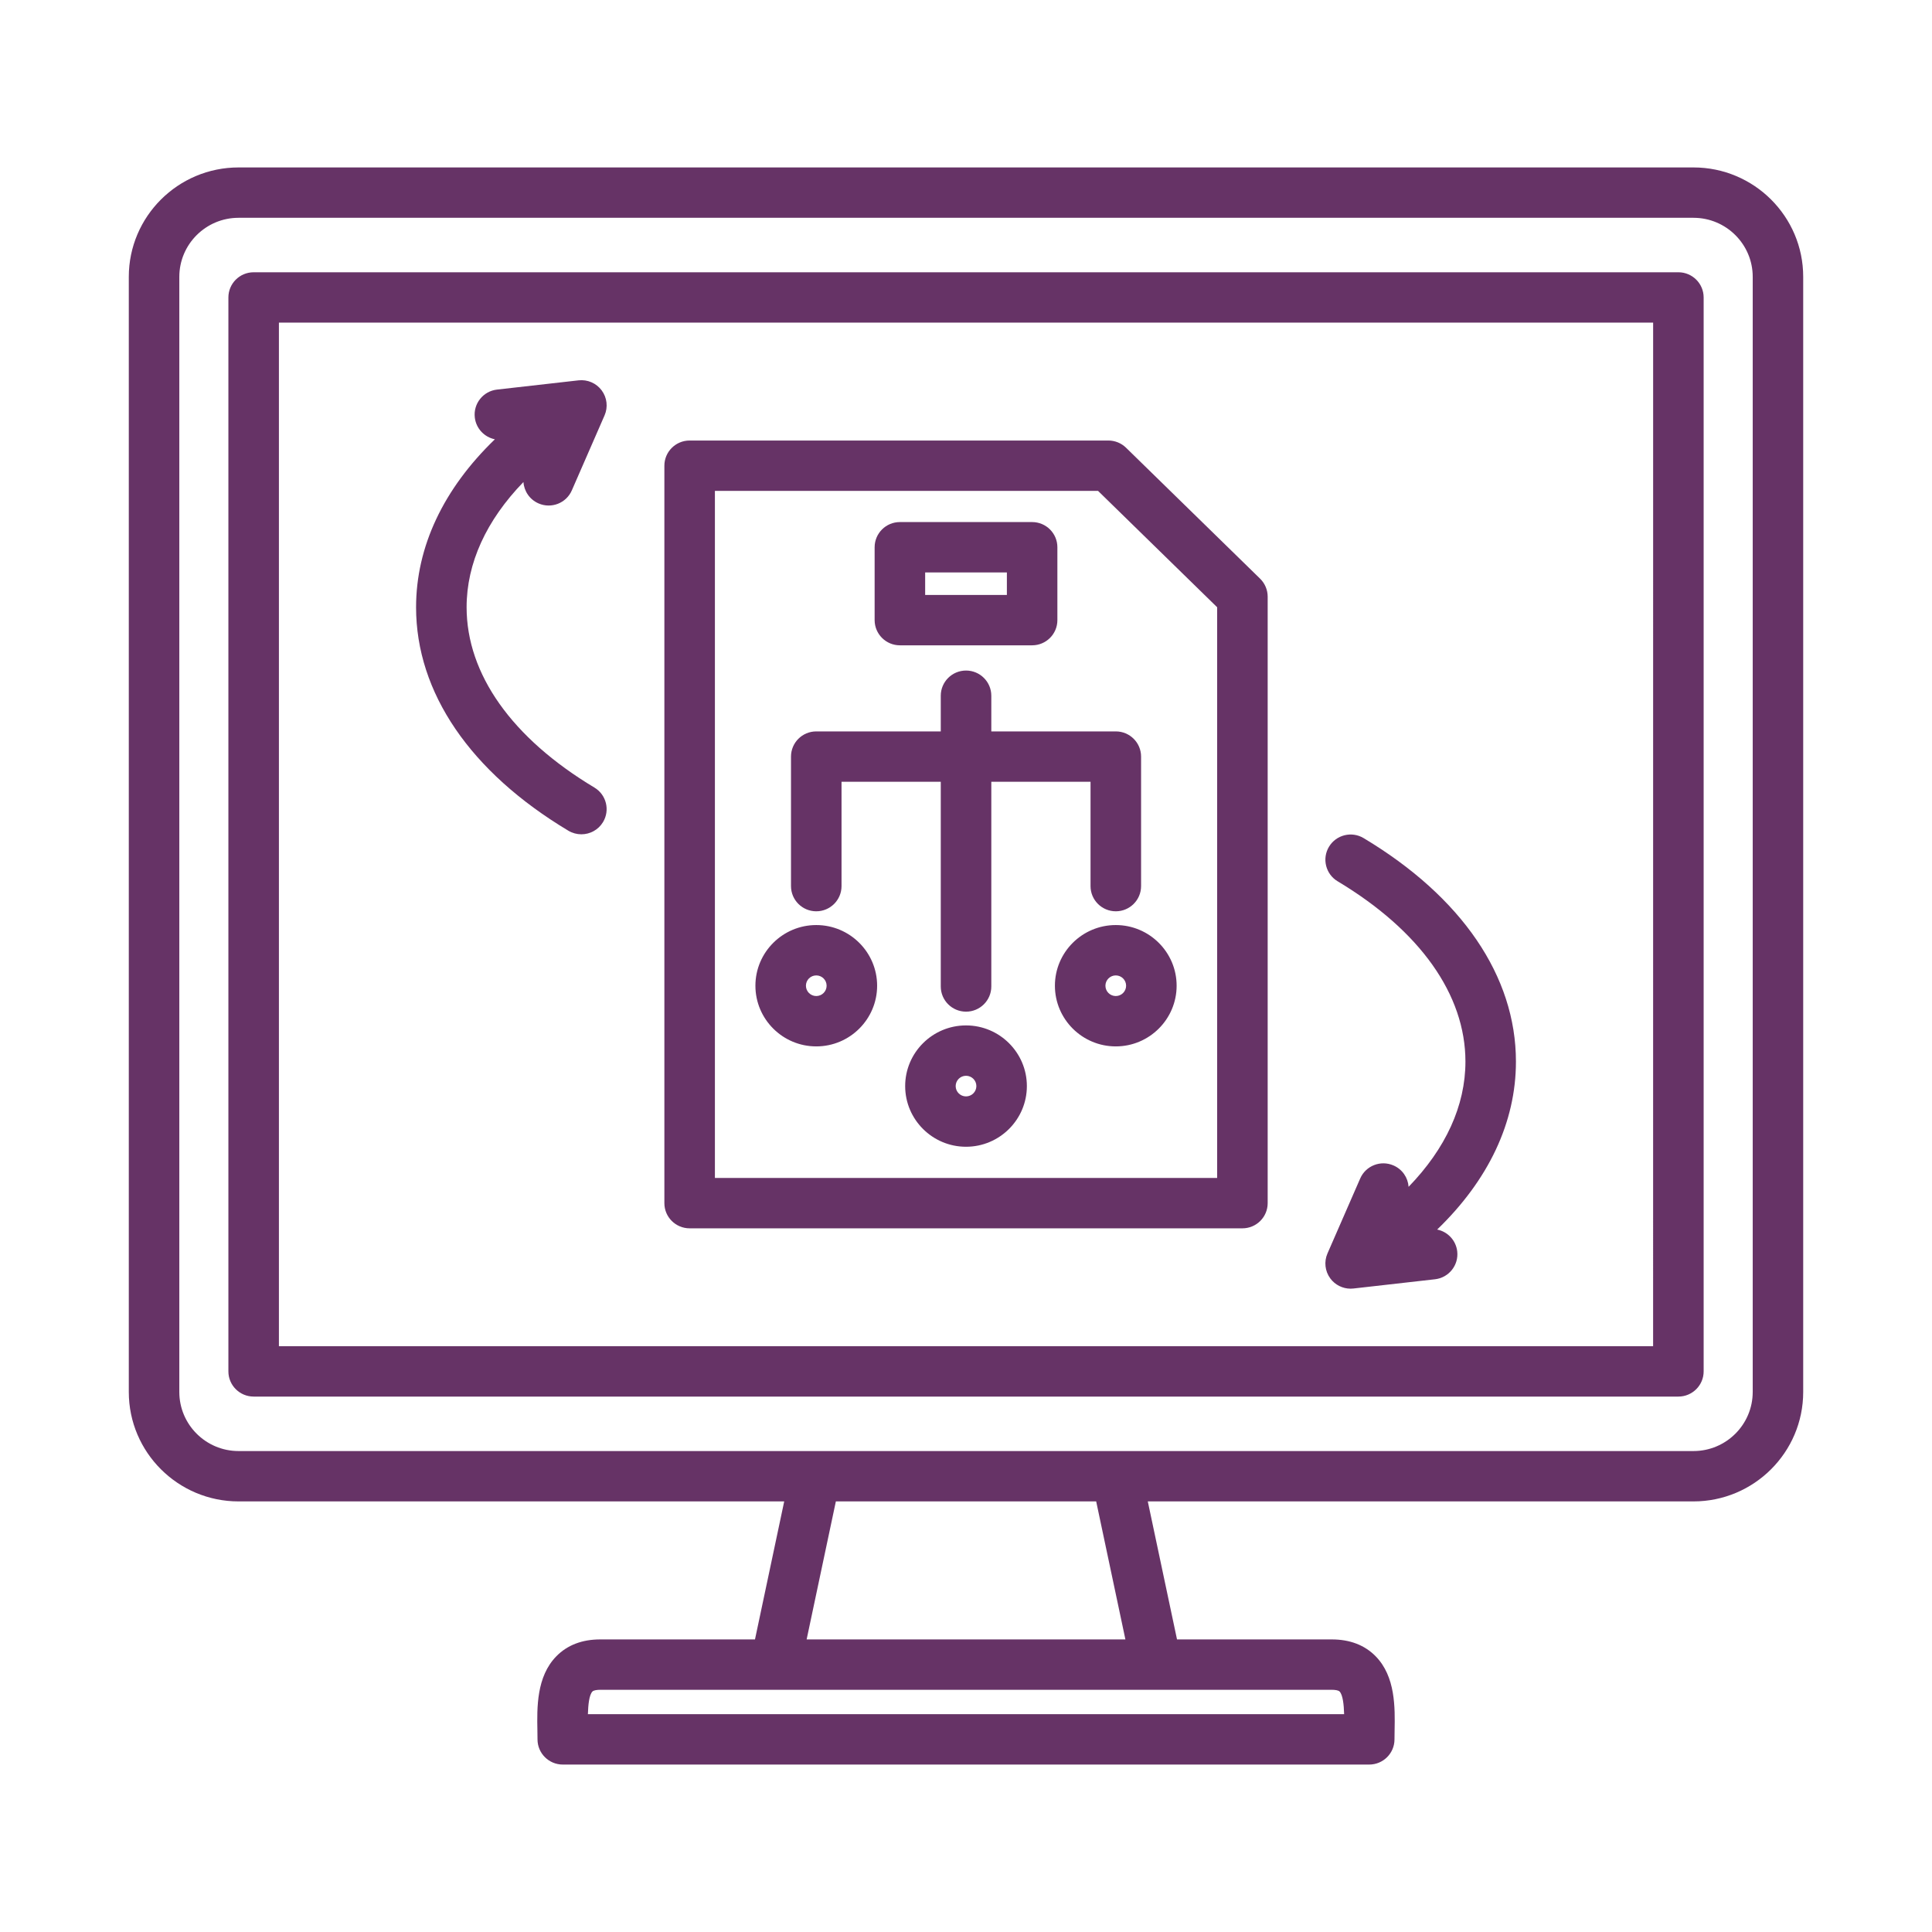 <svg width="150" height="150" viewBox="0 0 150 150" fill="none" xmlns="http://www.w3.org/2000/svg">
<path d="M130.309 21.139H19.694C18.61 21.139 17.732 22.015 17.732 23.095V106.474C17.732 107.554 18.61 108.43 19.694 108.43H130.309C131.392 108.43 132.271 107.554 132.271 106.474V23.095C132.271 22.015 131.392 21.139 130.309 21.139ZM128.347 104.519H21.655V25.049H128.349L128.347 104.519ZM131.483 13H18.52C13.822 13 10 16.809 10 21.493V108.075C10 112.758 13.822 116.569 18.52 116.569H60.886L58.617 127.284H46.605C45.196 127.284 44.051 127.722 43.2 128.587C41.644 130.167 41.69 132.593 41.724 134.365C41.728 134.601 41.732 134.828 41.732 135.044C41.732 136.124 42.611 137 43.694 137H106.306C107.389 137 108.268 136.124 108.268 135.044C108.268 134.83 108.272 134.601 108.276 134.365C108.31 132.593 108.356 130.167 106.8 128.587C105.949 127.723 104.804 127.284 103.396 127.284H91.383L89.114 116.569H131.48C136.178 116.569 140 112.758 140 108.075V21.493C140.003 16.809 136.181 13 131.483 13ZM104.002 131.326C104.255 131.584 104.337 132.34 104.358 133.089H45.644C45.666 132.341 45.746 131.584 45.999 131.326C46.08 131.244 46.307 131.195 46.605 131.195H60.204C60.206 131.195 60.207 131.195 60.21 131.195C60.211 131.195 60.211 131.195 60.213 131.195H89.788C89.79 131.195 89.79 131.195 89.791 131.195C89.793 131.195 89.794 131.195 89.797 131.195H103.396C103.695 131.195 103.921 131.244 104.002 131.326ZM87.376 127.284H62.627L64.896 116.569H85.107L87.376 127.284ZM136.08 108.075C136.08 110.603 134.017 112.659 131.482 112.659H86.703C86.695 112.659 86.684 112.659 86.676 112.659H63.326C63.317 112.659 63.308 112.659 63.3 112.659H18.52C15.985 112.659 13.922 110.603 13.922 108.075V21.493C13.922 18.966 15.985 16.91 18.52 16.91H131.483C134.018 16.91 136.081 18.966 136.081 21.493V108.075H136.08ZM53.544 95.367H96.461C97.544 95.367 98.422 94.492 98.422 93.412V46.325C98.422 45.8 98.21 45.297 97.834 44.928L87.424 34.76C87.057 34.402 86.564 34.202 86.052 34.202H53.544C52.46 34.202 51.582 35.077 51.582 36.157V93.413C51.582 94.492 52.46 95.367 53.544 95.367ZM55.505 38.111H85.251L94.499 47.146V91.456H55.505V38.111ZM61.413 68.797V58.741C61.413 57.661 62.291 56.786 63.375 56.786H73.041V54.017C73.041 52.937 73.919 52.061 75.003 52.061C76.086 52.061 76.965 52.937 76.965 54.017V56.786H86.631C87.714 56.786 88.593 57.661 88.593 58.741V68.797C88.593 69.877 87.714 70.753 86.631 70.753C85.548 70.753 84.669 69.877 84.669 68.797V60.697H76.965V76.589C76.965 77.669 76.086 78.545 75.003 78.545C73.919 78.545 73.041 77.669 73.041 76.589V60.697H65.336V68.797C65.336 69.877 64.458 70.753 63.375 70.753C62.291 70.753 61.413 69.876 61.413 68.797ZM69.868 50.102H80.134C81.217 50.102 82.095 49.227 82.095 48.147V42.489C82.095 41.409 81.217 40.533 80.134 40.533H69.868C68.784 40.533 67.906 41.409 67.906 42.489V48.147C67.908 49.227 68.786 50.102 69.868 50.102ZM71.829 44.445H78.174V46.193H71.829V44.445ZM63.375 71.821C60.769 71.821 58.65 73.934 58.65 76.531C58.65 79.129 60.769 81.242 63.375 81.242C65.981 81.242 68.1 79.129 68.1 76.531C68.1 73.934 65.979 71.821 63.375 71.821ZM63.375 77.332C62.933 77.332 62.572 76.974 62.572 76.531C62.572 76.089 62.931 75.731 63.375 75.731C63.817 75.731 64.178 76.089 64.178 76.531C64.178 76.974 63.817 77.332 63.375 77.332ZM75.001 79.613C72.396 79.613 70.277 81.726 70.277 84.323C70.277 86.921 72.397 89.034 75.001 89.034C77.606 89.034 79.726 86.921 79.726 84.323C79.726 81.726 77.607 79.613 75.001 79.613ZM75.001 85.124C74.559 85.124 74.198 84.766 74.198 84.323C74.198 83.883 74.558 83.523 75.001 83.523C75.444 83.523 75.805 83.881 75.805 84.323C75.805 84.764 75.445 85.124 75.001 85.124ZM86.628 71.821C84.022 71.821 81.903 73.934 81.903 76.531C81.903 79.129 84.024 81.242 86.628 81.242C89.232 81.242 91.353 79.129 91.353 76.531C91.354 73.934 89.234 71.821 86.628 71.821ZM86.628 77.332C86.186 77.332 85.825 76.974 85.825 76.531C85.825 76.091 86.185 75.731 86.628 75.731C87.07 75.731 87.431 76.089 87.431 76.531C87.431 76.972 87.072 77.332 86.628 77.332ZM32.304 47.148C32.304 42.437 34.438 37.95 38.422 34.107C37.611 33.942 36.961 33.274 36.863 32.41C36.74 31.337 37.514 30.368 38.59 30.247L44.917 29.53C45.614 29.451 46.3 29.749 46.716 30.311C47.132 30.872 47.217 31.613 46.937 32.253L44.396 38.074C43.964 39.065 42.808 39.518 41.815 39.086C41.12 38.785 40.688 38.13 40.64 37.424C37.761 40.395 36.227 43.726 36.227 47.146C36.227 52.339 39.75 57.31 46.148 61.145C47.077 61.701 47.376 62.903 46.818 63.828C46.45 64.438 45.801 64.775 45.135 64.775C44.792 64.775 44.444 64.684 44.127 64.496C36.503 59.928 32.304 53.766 32.304 47.148ZM109.363 92.144C112.243 89.174 113.776 85.844 113.776 82.421C113.776 77.228 110.252 72.257 103.853 68.423C102.925 67.867 102.626 66.664 103.183 65.74C103.741 64.814 104.945 64.514 105.874 65.072C113.498 69.641 117.697 75.803 117.697 82.421C117.697 87.135 115.565 91.62 111.581 95.462C112.392 95.626 113.04 96.294 113.139 97.159C113.261 98.231 112.487 99.201 111.411 99.322L105.084 100.039C105.01 100.047 104.935 100.052 104.862 100.052C104.245 100.052 103.657 99.761 103.286 99.26C102.87 98.698 102.785 97.958 103.065 97.317L105.606 91.496C106.037 90.507 107.193 90.053 108.187 90.484C108.883 90.784 109.315 91.439 109.363 92.144Z" fill="#663366"/>
</svg>
